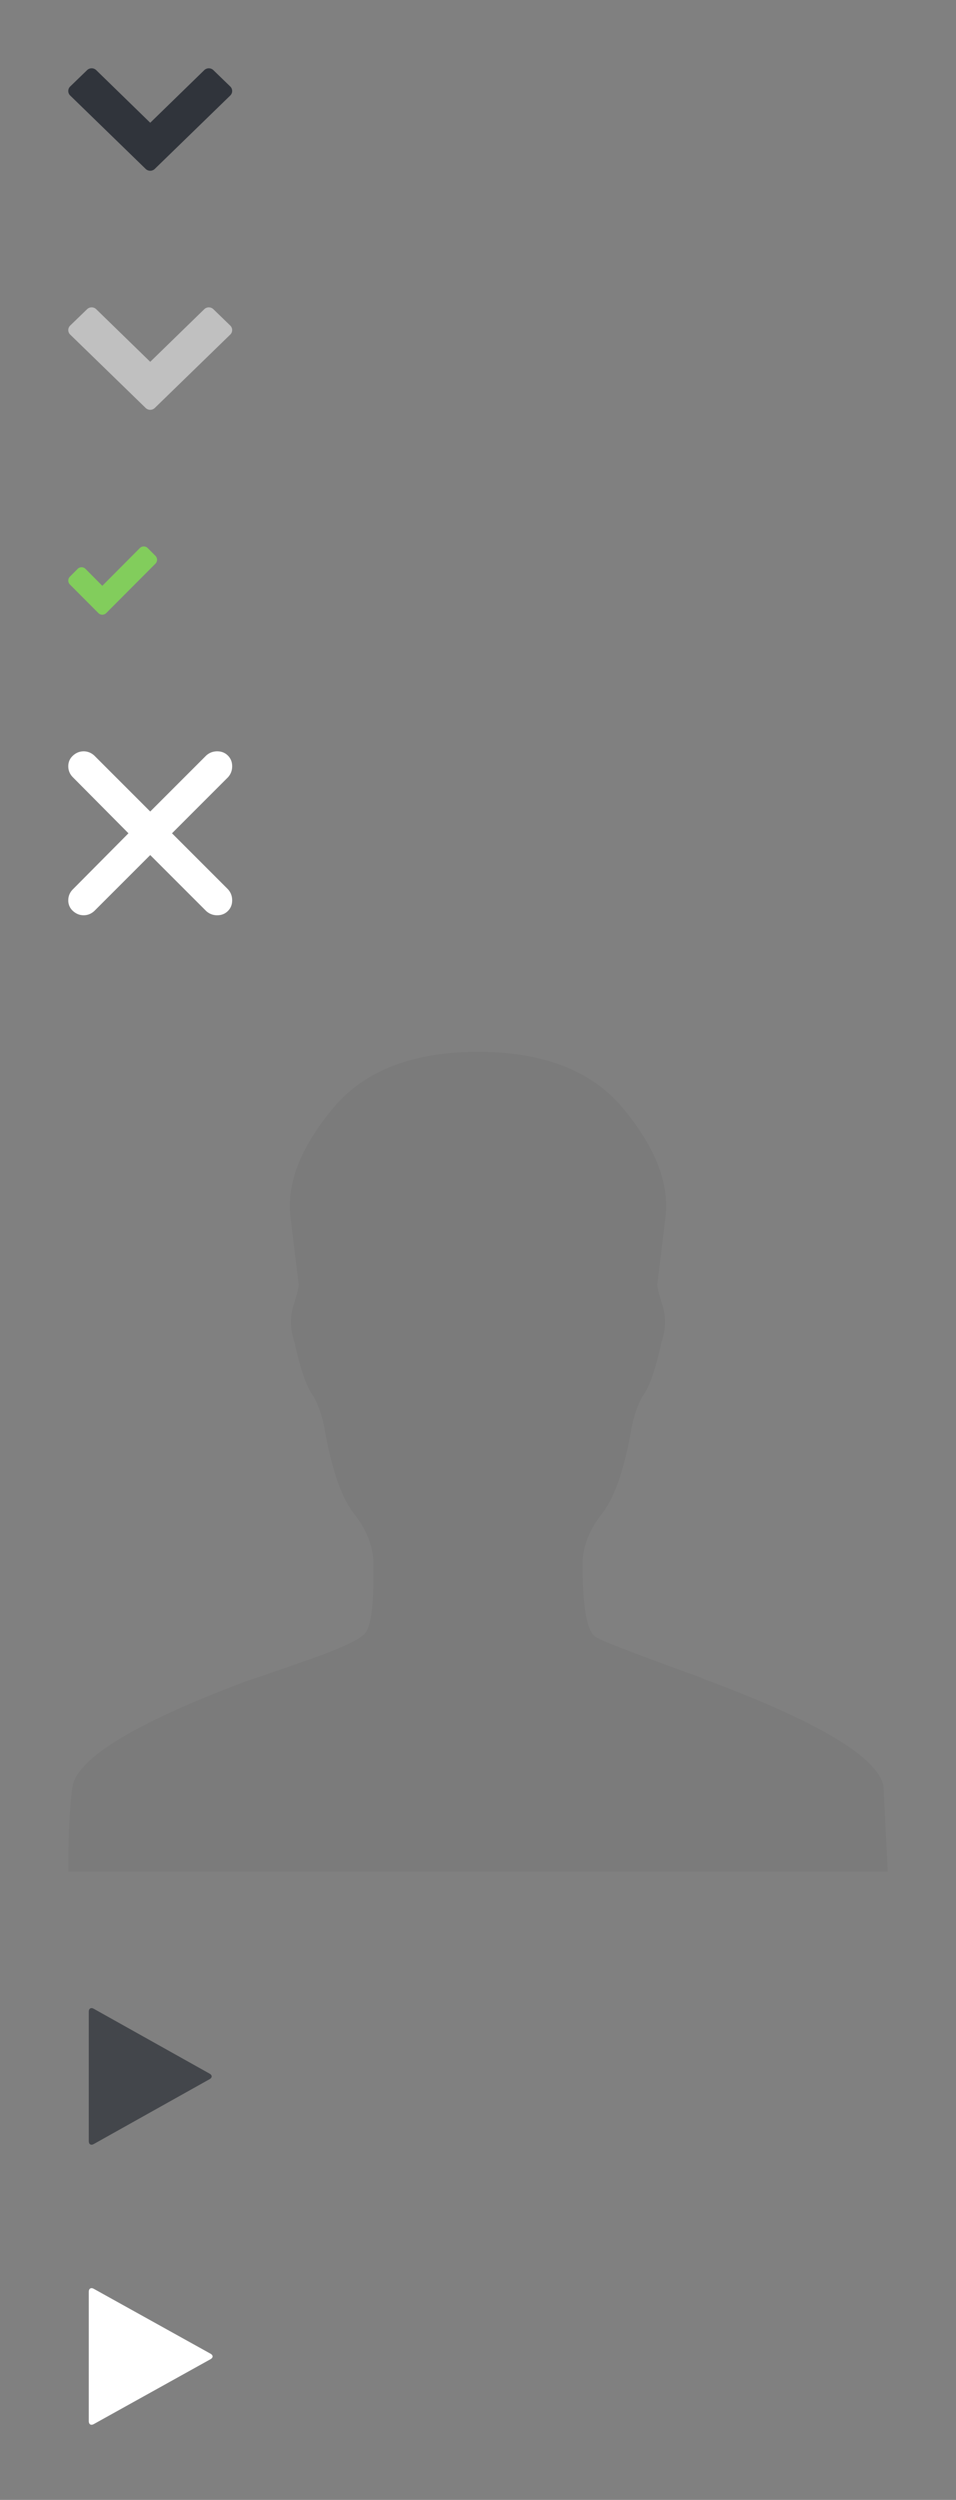 <svg xmlns="http://www.w3.org/2000/svg" xmlns:xlink="http://www.w3.org/1999/xlink" width="140" height="366" viewBox="0 0 140 366"><rect x="0" y="0" width="140" height="366" fill="#808080" stroke="none"/><svg width="44" height="35" viewBox="-10 -10 44 35"><title></title><path d="M23.72 3.984a.919.919 0 0 0 0-1.32L21.25.272a.962.962 0 0 0-1.34 0L12 7.972 4.092.271a.962.962 0 0 0-1.34 0L.278 2.664a.919.919 0 0 0 0 1.32l11.05 10.744a.962.962 0 0 0 1.341 0L23.72 3.984z" fill="#060C16" fill-rule="evenodd" fill-opacity=".65"/></svg><svg width="44" height="35" viewBox="-10 -10 44 35" y="35"><title></title><path d="M23.72 3.984a.919.919 0 0 0 0-1.32L21.25.272a.962.962 0 0 0-1.34 0L12 7.972 4.092.271a.962.962 0 0 0-1.34 0L.278 2.664a.919.919 0 0 0 0 1.32l11.05 10.744a.962.962 0 0 0 1.341 0L23.72 3.984z" fill="#FFF" fill-rule="evenodd" fill-opacity=".5"/></svg><svg width="33" height="30" viewBox="-10 -10 33 30" y="70"><title></title><path d="M13 1.953a.82.82 0 0 0-.235-.573L11.625.236a.812.812 0 0 0-1.141 0l-5.502 5.53-2.466-2.483a.812.812 0 0 0-1.14 0L.234 4.428a.818.818 0 0 0 0 1.144l4.177 4.192a.812.812 0 0 0 1.14 0l7.213-7.239A.818.818 0 0 0 13 1.953z" fill="#82CD5C" fill-rule="evenodd"/></svg><svg width="44" height="44" viewBox="-10 -10 44 44" y="100"><title>ion-close-round - Ionicons</title><path d="M23.375 20.188c.417.458.625 1 .625 1.625s-.208 1.145-.625 1.562c-.417.417-.937.625-1.563.625a2.336 2.336 0 0 1-1.625-.625L12 15.187l-8.188 8.188c-.458.417-.979.625-1.562.625-.583 0-1.104-.208-1.563-.625A2.024 2.024 0 0 1 0 21.812c0-.625.23-1.166.688-1.625L8.812 12 .688 3.812C.228 3.354 0 2.813 0 2.188 0 1.562.23 1.042.688.625 1.145.208 1.667 0 2.25 0c.583 0 1.104.208 1.563.625L12 8.813 20.188.624c.458-.417 1-.625 1.625-.625s1.145.208 1.562.625c.417.417.625.937.625 1.563 0 .625-.208 1.166-.625 1.624L15.187 12l8.188 8.188z" fill="#FFF" fill-rule="evenodd"/></svg><svg width="140" height="140" viewBox="-10 -10 140 140" y="144"><title>ion-person - Ionicons</title><path d="M120 120H0c0-5.417.208-9.583.625-12.5.833-4.167 9.27-9.27 25.313-15.313 2.5-.833 5.52-1.874 9.062-3.124 4.792-1.667 7.604-2.97 8.438-3.907.833-.937 1.25-3.698 1.25-8.281V75c0-2.5-.938-4.948-2.813-7.344C40 65.26 38.542 61.042 37.5 55c-.417-2.083-1.042-3.75-1.875-5s-1.667-3.75-2.5-7.5c-.625-1.875-.677-3.646-.156-5.313.52-1.666.781-2.708.781-3.124A1437.03 1437.03 0 0 1 32.5 23.75c-.417-4.792 1.667-9.948 6.25-15.469C43.333 2.761 50.417 0 60 0s16.667 2.76 21.25 8.281c4.583 5.521 6.667 10.677 6.25 15.469-.417 3.542-.833 6.98-1.25 10.313 0 .416.26 1.458.781 3.124.521 1.667.469 3.438-.156 5.313-.833 3.75-1.667 6.25-2.5 7.5s-1.458 2.917-1.875 5c-1.042 6.042-2.5 10.26-4.375 12.656C76.25 70.052 75.312 72.5 75.312 75c0 6.25.625 9.792 1.876 10.625.416.417 5.52 2.396 15.312 5.938.417.208.937.416 1.563.624 16.041 6.042 24.479 11.146 25.312 15.313L120 120z" fill="#060C16" fill-rule="evenodd" fill-opacity=".04"/></svg><svg width="41" height="41" viewBox="-10 -10 41 41" y="284"><title>Artboard</title><path d="M20.703 10.4c.396-.22.396-.58 0-.8L3.716.09C3.32-.129 3 .065 3 .516v18.968c0 .451.32.645.716.426l16.987-9.51z" fill="#060C16" fill-rule="evenodd" fill-opacity=".5"/></svg><svg width="41" height="41" viewBox="-10 -10 41 41" y="325"><title>Artboard</title><path d="M20.835 10.4c.4-.22.4-.58 0-.8L3.722.09C3.322-.129 3 .065 3 .516v18.968c0 .451.322.645.722.426l17.113-9.51z" fill="#FFF" fill-rule="evenodd"/></svg></svg>